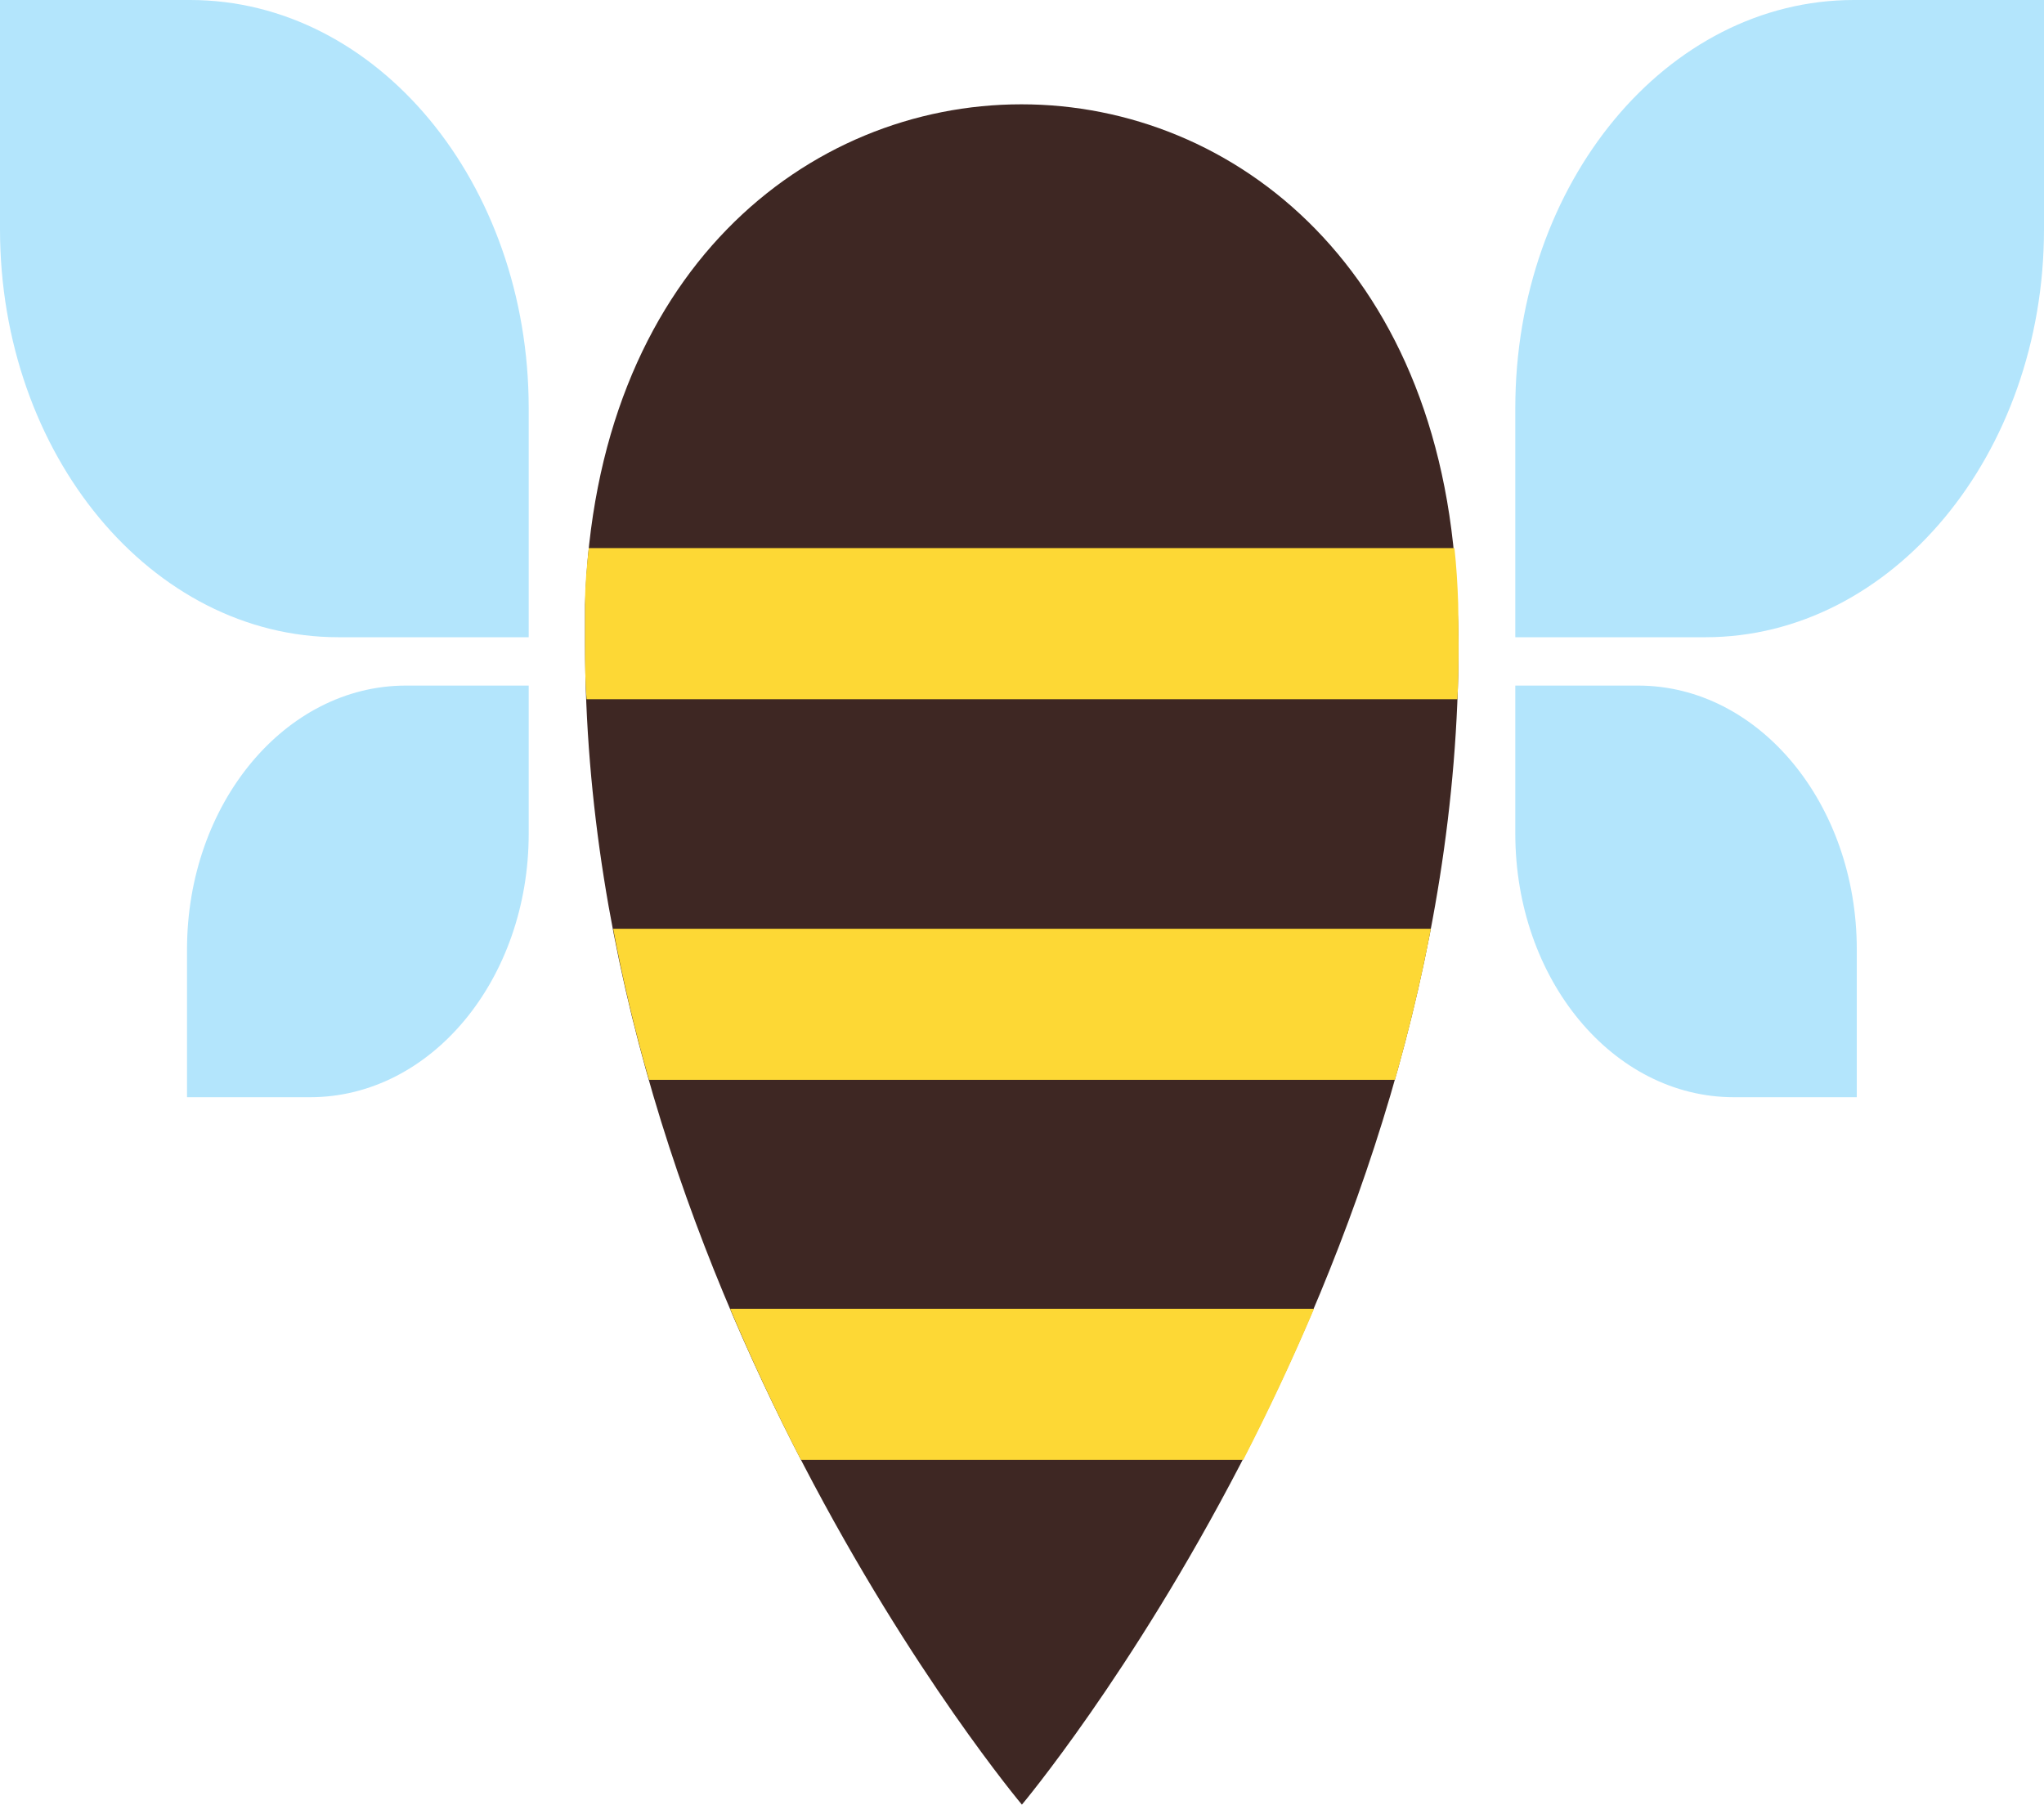 <svg xmlns="http://www.w3.org/2000/svg" viewBox="0 0 104.81 92.57"><defs><style>.cls-1{fill:#3e2723;}.cls-2{fill:#b3e5fc;}.cls-3{fill:#fdd835;}</style></defs><title>Asset 1</title><g id="Layer_2" data-name="Layer 2"><g id="OBJECTS"><path class="cls-1" d="M74.79,33c0,32.89-22.39,59.55-22.39,59.55S30,65.91,30,33q0-1,0-2c1-34.2,43.76-34.2,44.72,0Q74.79,32,74.79,33Z"/><path class="cls-2" d="M84,35.16H77.7v7.59c0,7.47,5,13.52,11.21,13.52h6.3V48.69C95.21,41.22,90.19,35.16,84,35.16Z"/><path class="cls-2" d="M87.45,32.68H77.7V20.93C77.7,9.37,85.47,0,95.06,0h9.75V11.75C104.81,23.31,97,32.68,87.45,32.68Z"/><path class="cls-2" d="M17.36,32.68h9.75V20.93C27.11,9.37,19.33,0,9.75,0H0V11.75C0,23.31,7.77,32.68,17.36,32.68Z"/><path class="cls-3" d="M67.38,67.12c-1.17,2.76-2.4,5.36-3.63,7.75H41.07c-1.23-2.39-2.47-5-3.63-7.75Z"/><path class="cls-3" d="M73.37,47.63c-.5,2.66-1.13,5.24-1.84,7.75H33.28c-.72-2.5-1.34-5.09-1.84-7.75Z"/><path class="cls-3" d="M74.79,33c0,1,0,1.91-.06,2.86H30.08C30,34.94,30,34,30,33q0-1,0-2.06c0-1,.09-1.91.19-2.83H74.58c.1.92.16,1.87.19,2.83Q74.79,32,74.79,33Z"/><path class="cls-2" d="M20.81,35.16h6.3v7.59c0,7.47-5,13.52-11.21,13.52H9.59V48.69C9.59,41.22,14.62,35.16,20.81,35.16Z"/></g></g></svg>